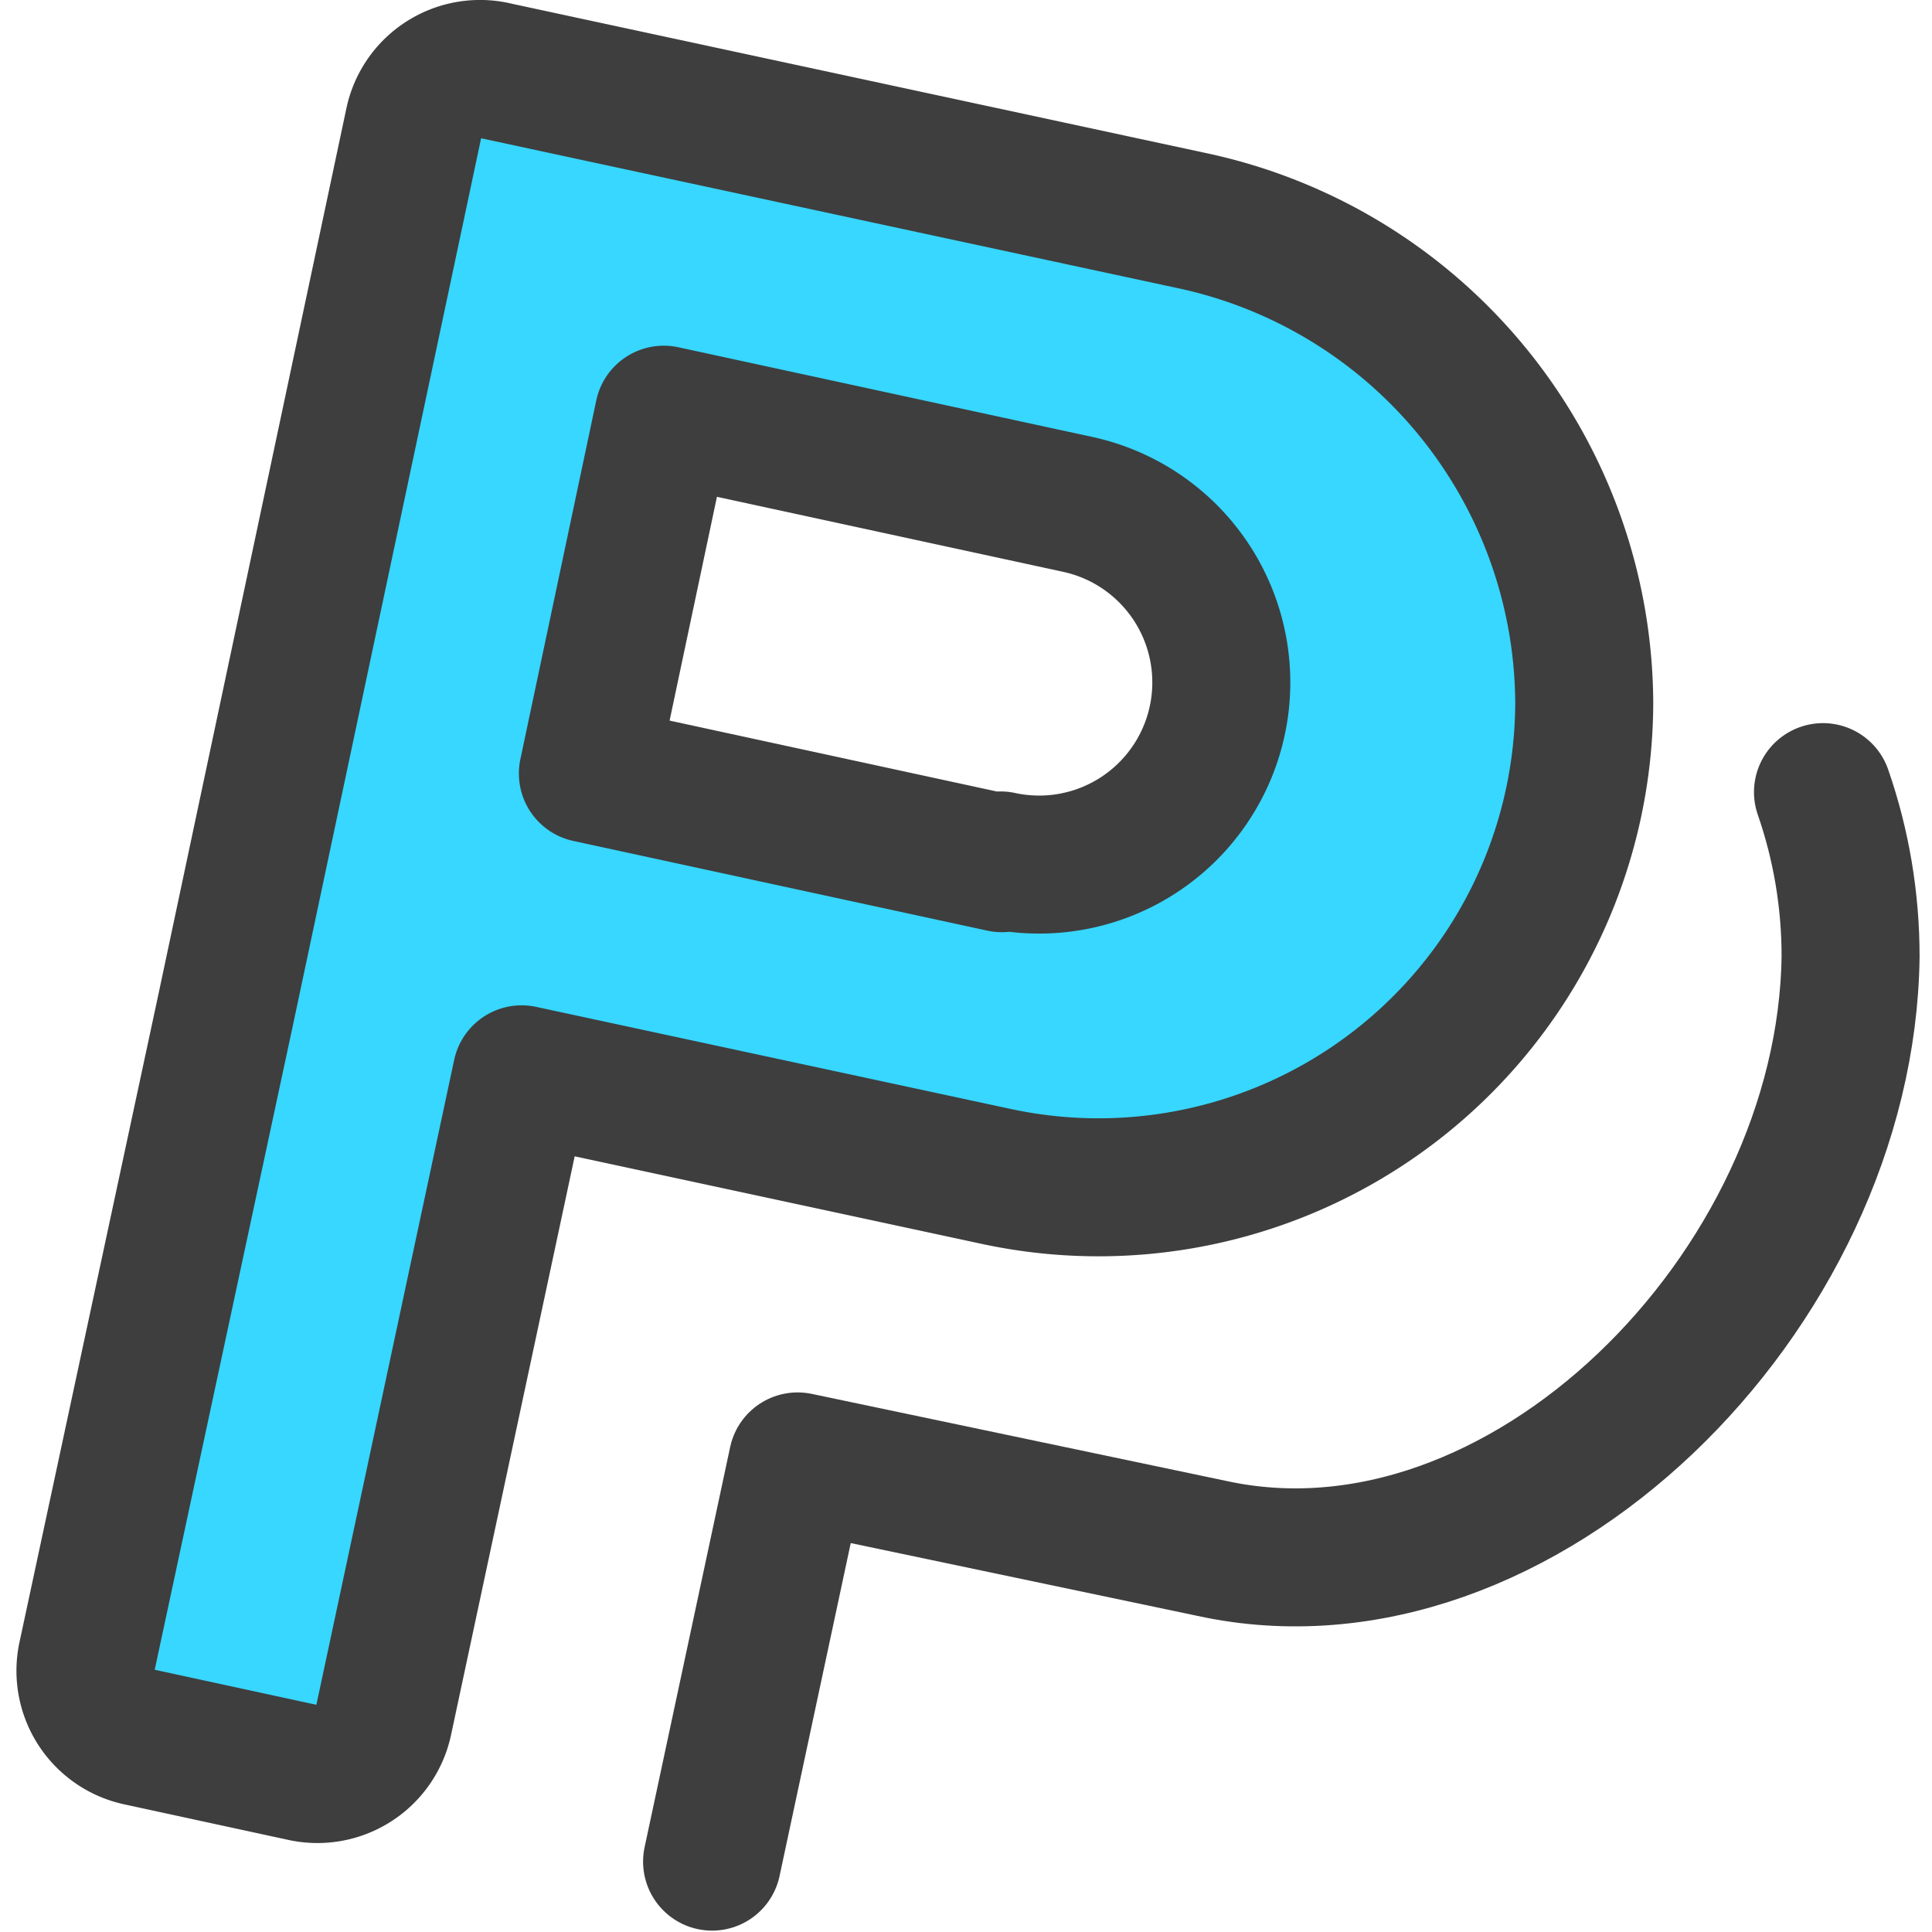 <svg xmlns="http://www.w3.org/2000/svg" fill="none" viewBox="0 0 14 14"><g id="paypal--payment-paypal"><path id="Vector" fill="#37d7ff" d="M8.62 1.59 3.6.51a.49.49 0 0 0-.6.37L1.64 7.29.63 12a.49.49 0 0 0 .37.58l1.2.26a.489.489 0 0 0 .58-.38l1-4.68 3.44.74a3.52 3.52 0 0 0 4.26-3.43 3.59 3.59 0 0 0-2.86-3.5ZM7.26 6.25l-3-.65.55-2.6 3 .65a1.32 1.32 0 1 1-.56 2.58l.01.02Z"></path><path id="Vector_2" stroke="#3e3e3e" stroke-linecap="round" stroke-linejoin="round" d="M8.62 1.595 3.6.515a.49.49 0 0 0-.6.37l-1.36 6.41-1.01 4.71a.49.49 0 0 0 .37.58l1.2.26a.49.49 0 0 0 .58-.38l1-4.68 3.44.74a3.52 3.52 0 0 0 4.26-3.43 3.59 3.59 0 0 0-2.86-3.5v0Zm-1.36 4.66-3-.65.55-2.6 3 .65a1.32 1.32 0 1 1-.56 2.58l.01.02Z"></path><path id="Vector_3" stroke="#3e3e3e" stroke-linecap="round" stroke-linejoin="round" d="m5.16 13.49.62-2.9 3 .63c2.24.49 4.6-1.86 4.63-4.29 0-.405-.067-.807-.2-1.19"></path></g></svg>
